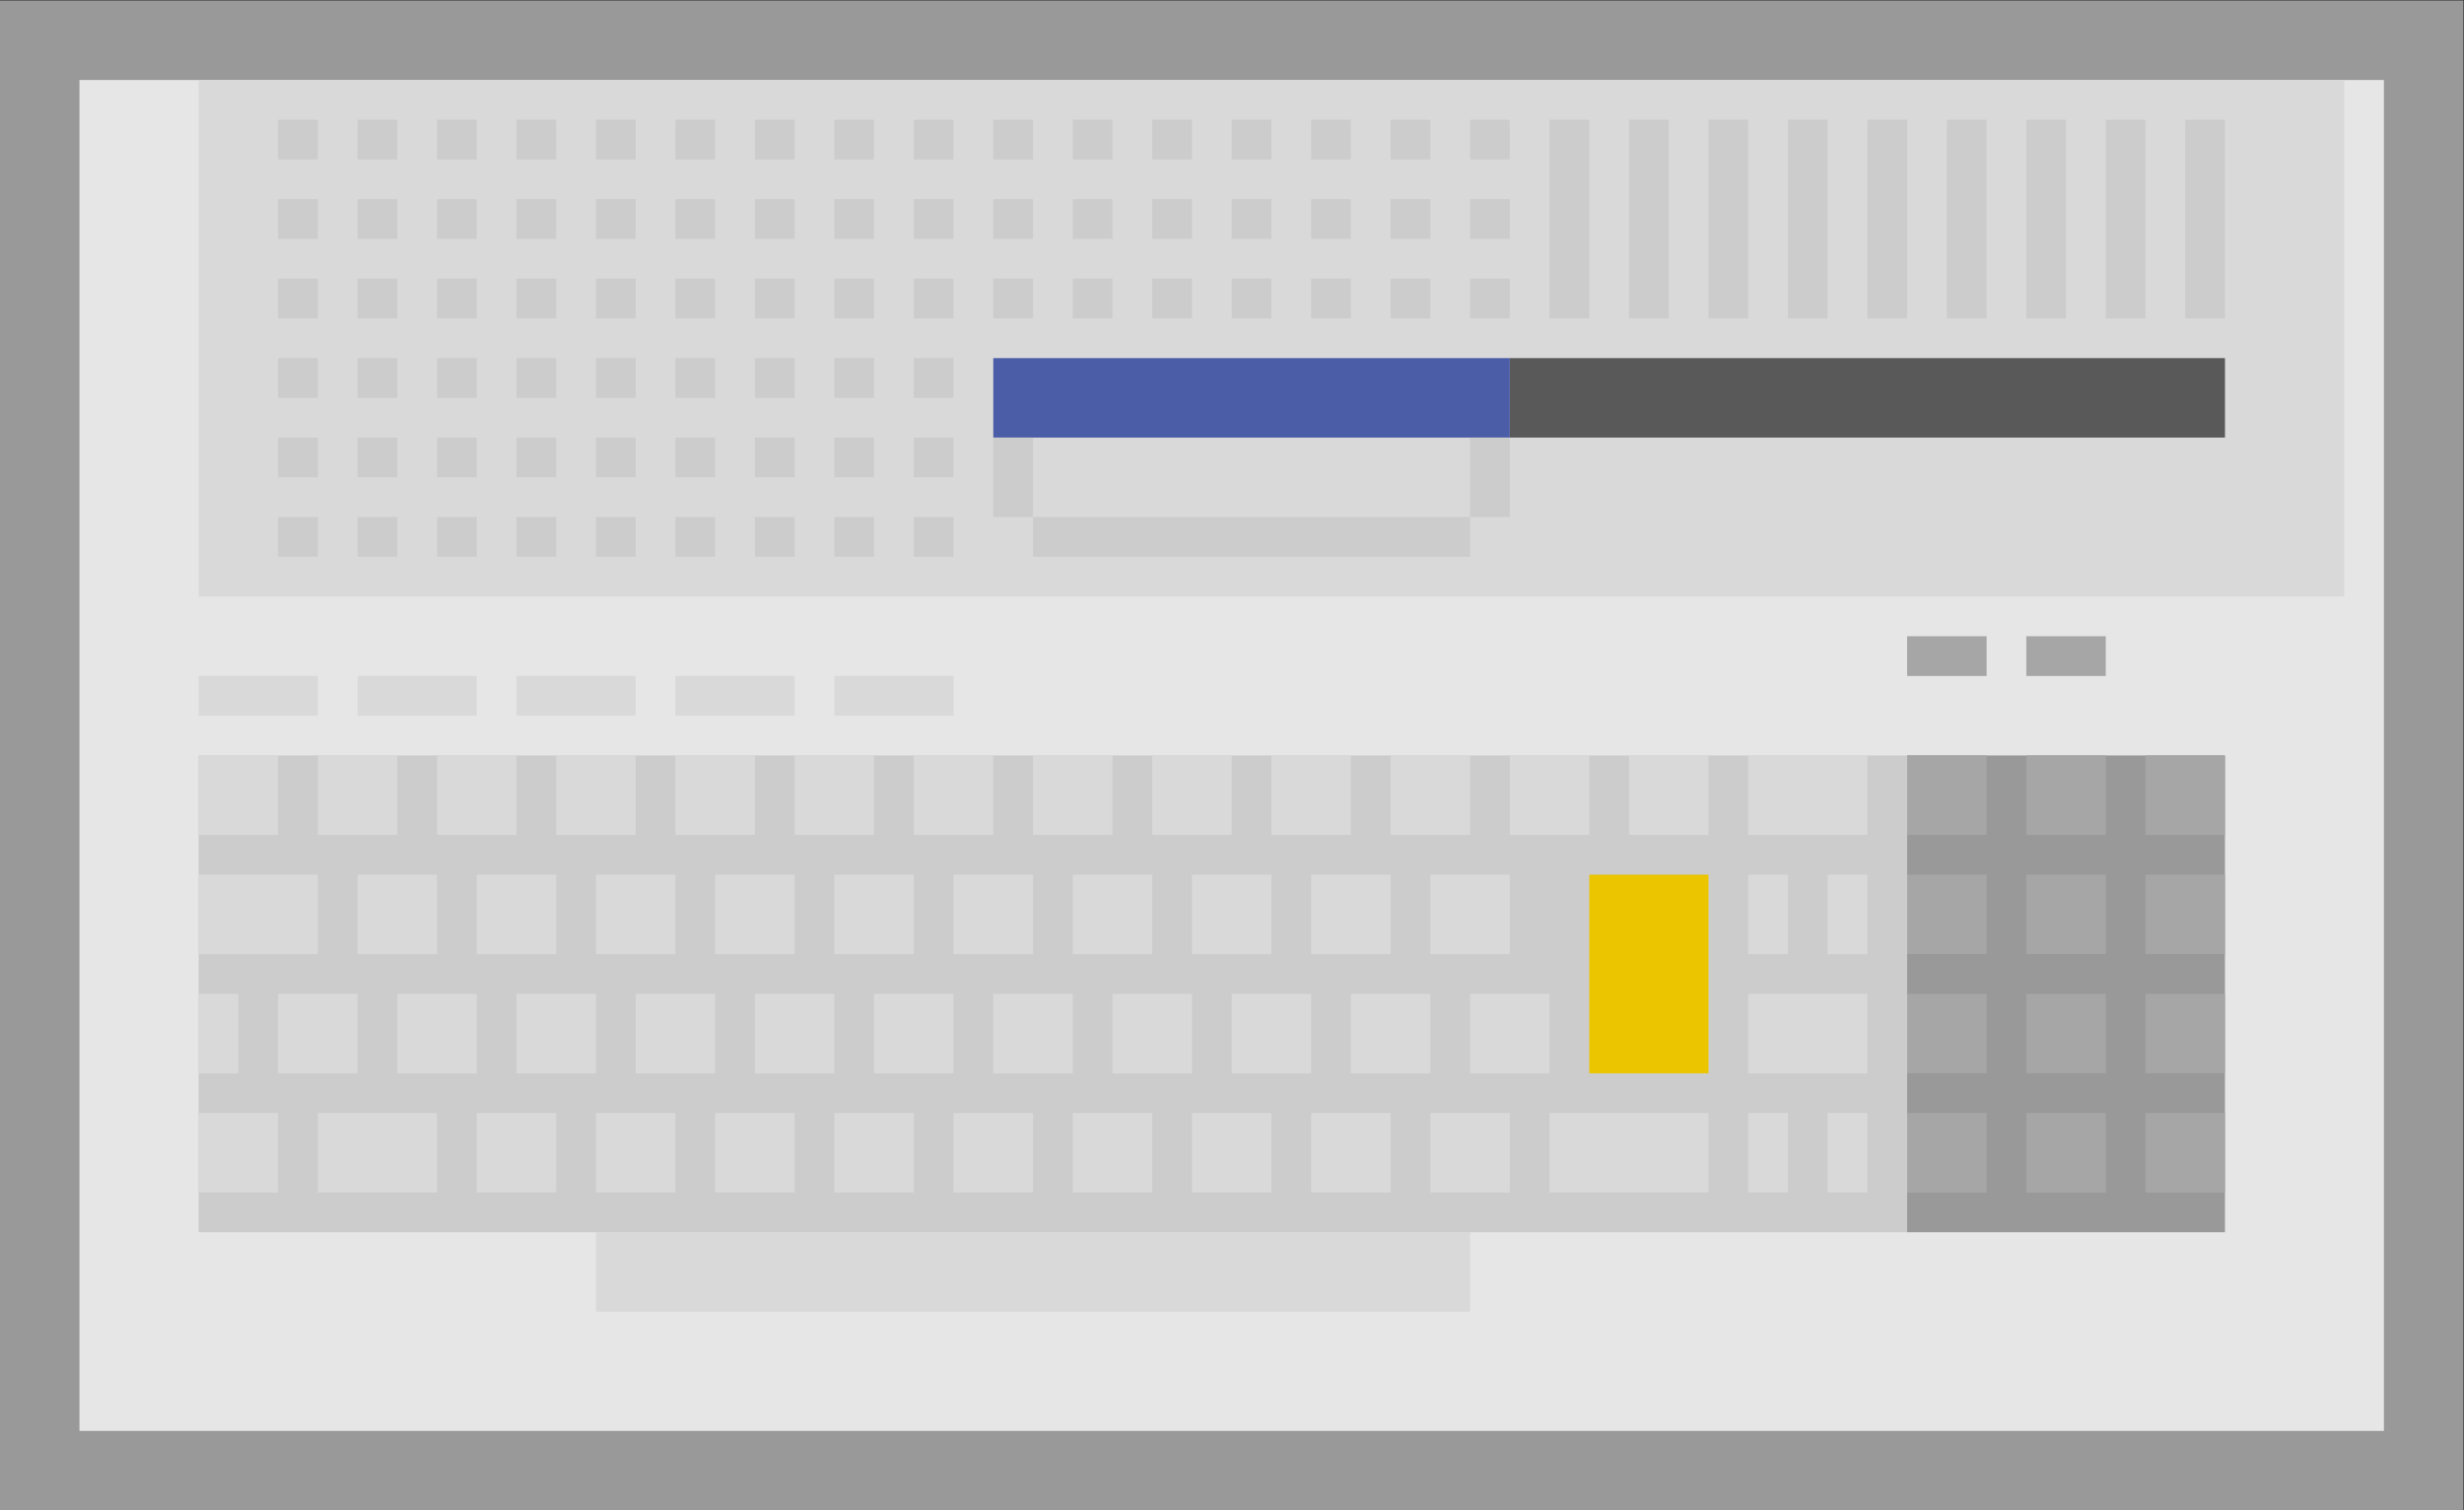 <?xml version="1.0" encoding="UTF-8" standalone="no"?>
<svg
   xmlns:dc="http://purl.org/dc/elements/1.1/"
   xmlns:cc="http://creativecommons.org/ns#"
   xmlns:rdf="http://www.w3.org/1999/02/22-rdf-syntax-ns#"
   xmlns:svg="http://www.w3.org/2000/svg"
   xmlns="http://www.w3.org/2000/svg"
   viewBox="0 0 330.667 202.667"
   height="202.667"
   width="330.667"
   xml:space="preserve"
   id="svg2"
   version="1.1"><rect x="0" y="0" width="330.667" height="202.667" fill="#333333" stroke="none"/><defs
     id="defs6"><clipPath
       id="clipPath18"
       clipPathUnits="userSpaceOnUse"><path
         id="path16"
         d="M 0,256 H 256 V 0 H 0 Z" /></clipPath><clipPath
       id="clipPath26"
       clipPathUnits="userSpaceOnUse"><path
         id="path24"
         d="M 4,204 H 252 V 52 H 4 Z" /></clipPath></defs><g
     transform="matrix(1.333,0,0,-1.333,-5.333,272)"
     id="g10"><g
       id="g12"><g
         clip-path="url(#clipPath18)"
         id="g14"><g
           id="g20"><g
             id="g22" /><g
             id="g34"><g
               style="opacity:0.5"
               id="g32"
               clip-path="url(#clipPath26)"><g
                 id="g30"
                 transform="translate(252,204)"><path
                   id="path28"
                   style="fill:#ffffff;fill-opacity:1;fill-rule:nonzero;stroke:none"
                   d="m 0,0 h -8 -232 -8 v -8 -136 -8 h 8 232 8 v 8 136 z" /></g></g></g></g></g></g><path
       id="path36"
       style="fill:#e6e6e6;fill-opacity:1;fill-rule:nonzero;stroke:none"
       d="M 244,60 H 12 v 136 h 232 z" /><path
       id="path38"
       style="fill:#999999;fill-opacity:1;fill-rule:nonzero;stroke:none"
       d="m 228,80 h -32 v 48 h 32 z" /><path
       id="path40"
       style="fill:#cccccc;fill-opacity:1;fill-rule:nonzero;stroke:none"
       d="M 196,80 H 24 v 48 h 172 z" /><path
       id="path42"
       style="fill:#d9d9d9;fill-opacity:1;fill-rule:nonzero;stroke:none"
       d="m 32,120 h -8 v 8 h 8 z" /><path
       id="path44"
       style="fill:#d9d9d9;fill-opacity:1;fill-rule:nonzero;stroke:none"
       d="M 36,108 H 24 v 8 h 12 z" /><path
       id="path46"
       style="fill:#d9d9d9;fill-opacity:1;fill-rule:nonzero;stroke:none"
       d="m 44,120 h -8 v 8 h 8 z" /><path
       id="path48"
       style="fill:#d9d9d9;fill-opacity:1;fill-rule:nonzero;stroke:none"
       d="m 48,108 h -8 v 8 h 8 z" /><path
       id="path50"
       style="fill:#d9d9d9;fill-opacity:1;fill-rule:nonzero;stroke:none"
       d="m 60,108 h -8 v 8 h 8 z" /><path
       id="path52"
       style="fill:#d9d9d9;fill-opacity:1;fill-rule:nonzero;stroke:none"
       d="m 72,108 h -8 v 8 h 8 z" /><path
       id="path54"
       style="fill:#d9d9d9;fill-opacity:1;fill-rule:nonzero;stroke:none"
       d="m 84,108 h -8 v 8 h 8 z" /><path
       id="path56"
       style="fill:#d9d9d9;fill-opacity:1;fill-rule:nonzero;stroke:none"
       d="m 96,108 h -8 v 8 h 8 z" /><path
       id="path58"
       style="fill:#d9d9d9;fill-opacity:1;fill-rule:nonzero;stroke:none"
       d="m 108,108 h -8 v 8 h 8 z" /><path
       id="path60"
       style="fill:#d9d9d9;fill-opacity:1;fill-rule:nonzero;stroke:none"
       d="m 120,108 h -8 v 8 h 8 z" /><path
       id="path62"
       style="fill:#d9d9d9;fill-opacity:1;fill-rule:nonzero;stroke:none"
       d="m 132,108 h -8 v 8 h 8 z" /><path
       id="path64"
       style="fill:#d9d9d9;fill-opacity:1;fill-rule:nonzero;stroke:none"
       d="m 144,108 h -8 v 8 h 8 z" /><path
       id="path66"
       style="fill:#d9d9d9;fill-opacity:1;fill-rule:nonzero;stroke:none"
       d="m 156,108 h -8 v 8 h 8 z" /><path
       id="path68"
       style="fill:#d9d9d9;fill-opacity:1;fill-rule:nonzero;stroke:none"
       d="m 52,96 h -8 v 8 h 8 z" /><path
       id="path70"
       style="fill:#d9d9d9;fill-opacity:1;fill-rule:nonzero;stroke:none"
       d="m 40,96 h -8 v 8 h 8 z" /><path
       id="path72"
       style="fill:#d9d9d9;fill-opacity:1;fill-rule:nonzero;stroke:none"
       d="m 64,96 h -8 v 8 h 8 z" /><path
       id="path74"
       style="fill:#d9d9d9;fill-opacity:1;fill-rule:nonzero;stroke:none"
       d="m 76,96 h -8 v 8 h 8 z" /><path
       id="path76"
       style="fill:#d9d9d9;fill-opacity:1;fill-rule:nonzero;stroke:none"
       d="m 88,96 h -8 v 8 h 8 z" /><path
       id="path78"
       style="fill:#d9d9d9;fill-opacity:1;fill-rule:nonzero;stroke:none"
       d="m 100,96 h -8 v 8 h 8 z" /><path
       id="path80"
       style="fill:#d9d9d9;fill-opacity:1;fill-rule:nonzero;stroke:none"
       d="m 112,96 h -8 v 8 h 8 z" /><path
       id="path82"
       style="fill:#d9d9d9;fill-opacity:1;fill-rule:nonzero;stroke:none"
       d="m 124,96 h -8 v 8 h 8 z" /><path
       id="path84"
       style="fill:#d9d9d9;fill-opacity:1;fill-rule:nonzero;stroke:none"
       d="m 136,96 h -8 v 8 h 8 z" /><path
       id="path86"
       style="fill:#d9d9d9;fill-opacity:1;fill-rule:nonzero;stroke:none"
       d="m 148,96 h -8 v 8 h 8 z" /><path
       id="path88"
       style="fill:#d9d9d9;fill-opacity:1;fill-rule:nonzero;stroke:none"
       d="m 160,96 h -8 v 8 h 8 z" /><path
       id="path90"
       style="fill:#d9d9d9;fill-opacity:1;fill-rule:nonzero;stroke:none"
       d="m 60,84 h -8 v 8 h 8 z" /><path
       id="path92"
       style="fill:#d9d9d9;fill-opacity:1;fill-rule:nonzero;stroke:none"
       d="M 48,84 H 36 v 8 h 12 z" /><path
       id="path94"
       style="fill:#d9d9d9;fill-opacity:1;fill-rule:nonzero;stroke:none"
       d="m 32,84 h -8 v 8 h 8 z" /><path
       id="path96"
       style="fill:#d9d9d9;fill-opacity:1;fill-rule:nonzero;stroke:none"
       d="m 72,84 h -8 v 8 h 8 z" /><path
       id="path98"
       style="fill:#d9d9d9;fill-opacity:1;fill-rule:nonzero;stroke:none"
       d="m 84,84 h -8 v 8 h 8 z" /><path
       id="path100"
       style="fill:#d9d9d9;fill-opacity:1;fill-rule:nonzero;stroke:none"
       d="m 96,84 h -8 v 8 h 8 z" /><path
       id="path102"
       style="fill:#d9d9d9;fill-opacity:1;fill-rule:nonzero;stroke:none"
       d="m 108,84 h -8 v 8 h 8 z" /><path
       id="path104"
       style="fill:#d9d9d9;fill-opacity:1;fill-rule:nonzero;stroke:none"
       d="m 120,84 h -8 v 8 h 8 z" /><path
       id="path106"
       style="fill:#d9d9d9;fill-opacity:1;fill-rule:nonzero;stroke:none"
       d="m 132,84 h -8 v 8 h 8 z" /><path
       id="path108"
       style="fill:#d9d9d9;fill-opacity:1;fill-rule:nonzero;stroke:none"
       d="m 144,84 h -8 v 8 h 8 z" /><path
       id="path110"
       style="fill:#d9d9d9;fill-opacity:1;fill-rule:nonzero;stroke:none"
       d="m 156,84 h -8 v 8 h 8 z" /><path
       id="path112"
       style="fill:#d9d9d9;fill-opacity:1;fill-rule:nonzero;stroke:none"
       d="m 184,84 h -4 v 8 h 4 z" /><path
       id="path114"
       style="fill:#d9d9d9;fill-opacity:1;fill-rule:nonzero;stroke:none"
       d="m 192,84 h -4 v 8 h 4 z" /><path
       id="path116"
       style="fill:#d9d9d9;fill-opacity:1;fill-rule:nonzero;stroke:none"
       d="m 176,84 h -16 v 8 h 16 z" /><path
       id="path118"
       style="fill:#d9d9d9;fill-opacity:1;fill-rule:nonzero;stroke:none"
       d="m 56,120 h -8 v 8 h 8 z" /><path
       id="path120"
       style="fill:#d9d9d9;fill-opacity:1;fill-rule:nonzero;stroke:none"
       d="m 68,120 h -8 v 8 h 8 z" /><path
       id="path122"
       style="fill:#d9d9d9;fill-opacity:1;fill-rule:nonzero;stroke:none"
       d="m 80,120 h -8 v 8 h 8 z" /><path
       id="path124"
       style="fill:#d9d9d9;fill-opacity:1;fill-rule:nonzero;stroke:none"
       d="m 92,120 h -8 v 8 h 8 z" /><path
       id="path126"
       style="fill:#d9d9d9;fill-opacity:1;fill-rule:nonzero;stroke:none"
       d="m 104,120 h -8 v 8 h 8 z" /><path
       id="path128"
       style="fill:#d9d9d9;fill-opacity:1;fill-rule:nonzero;stroke:none"
       d="m 116,120 h -8 v 8 h 8 z" /><path
       id="path130"
       style="fill:#d9d9d9;fill-opacity:1;fill-rule:nonzero;stroke:none"
       d="m 128,120 h -8 v 8 h 8 z" /><path
       id="path132"
       style="fill:#d9d9d9;fill-opacity:1;fill-rule:nonzero;stroke:none"
       d="m 140,120 h -8 v 8 h 8 z" /><path
       id="path134"
       style="fill:#d9d9d9;fill-opacity:1;fill-rule:nonzero;stroke:none"
       d="m 152,120 h -8 v 8 h 8 z" /><path
       id="path136"
       style="fill:#d9d9d9;fill-opacity:1;fill-rule:nonzero;stroke:none"
       d="m 164,120 h -8 v 8 h 8 z" /><path
       id="path138"
       style="fill:#d9d9d9;fill-opacity:1;fill-rule:nonzero;stroke:none"
       d="m 176,120 h -8 v 8 h 8 z" /><path
       id="path140"
       style="fill:#a6a6a6;fill-opacity:1;fill-rule:nonzero;stroke:none"
       d="m 204,120 h -8 v 8 h 8 z" /><path
       id="path142"
       style="fill:#a6a6a6;fill-opacity:1;fill-rule:nonzero;stroke:none"
       d="m 216,120 h -8 v 8 h 8 z" /><path
       id="path144"
       style="fill:#a6a6a6;fill-opacity:1;fill-rule:nonzero;stroke:none"
       d="m 228,120 h -8 v 8 h 8 z" /><path
       id="path146"
       style="fill:#a6a6a6;fill-opacity:1;fill-rule:nonzero;stroke:none"
       d="m 204,108 h -8 v 8 h 8 z" /><path
       id="path148"
       style="fill:#a6a6a6;fill-opacity:1;fill-rule:nonzero;stroke:none"
       d="m 216,108 h -8 v 8 h 8 z" /><path
       id="path150"
       style="fill:#a6a6a6;fill-opacity:1;fill-rule:nonzero;stroke:none"
       d="m 228,108 h -8 v 8 h 8 z" /><path
       id="path152"
       style="fill:#a6a6a6;fill-opacity:1;fill-rule:nonzero;stroke:none"
       d="m 204,96 h -8 v 8 h 8 z" /><path
       id="path154"
       style="fill:#a6a6a6;fill-opacity:1;fill-rule:nonzero;stroke:none"
       d="m 216,96 h -8 v 8 h 8 z" /><path
       id="path156"
       style="fill:#a6a6a6;fill-opacity:1;fill-rule:nonzero;stroke:none"
       d="m 228,96 h -8 v 8 h 8 z" /><path
       id="path158"
       style="fill:#a6a6a6;fill-opacity:1;fill-rule:nonzero;stroke:none"
       d="m 204,84 h -8 v 8 h 8 z" /><path
       id="path160"
       style="fill:#a6a6a6;fill-opacity:1;fill-rule:nonzero;stroke:none"
       d="m 216,84 h -8 v 8 h 8 z" /><path
       id="path162"
       style="fill:#a6a6a6;fill-opacity:1;fill-rule:nonzero;stroke:none"
       d="m 228,84 h -8 v 8 h 8 z" /><path
       id="path164"
       style="fill:#eac500;fill-opacity:1;fill-rule:nonzero;stroke:none"
       d="m 176,96 h -12 v 20 h 12 z" /><path
       id="path166"
       style="fill:#d9d9d9;fill-opacity:1;fill-rule:nonzero;stroke:none"
       d="M 152,72 H 64 v 8 h 88 z" /><path
       id="path168"
       style="fill:#d9d9d9;fill-opacity:1;fill-rule:nonzero;stroke:none"
       d="M 36,132 H 24 v 4 h 12 z" /><path
       id="path170"
       style="fill:#d9d9d9;fill-opacity:1;fill-rule:nonzero;stroke:none"
       d="M 52,132 H 40 v 4 h 12 z" /><path
       id="path172"
       style="fill:#d9d9d9;fill-opacity:1;fill-rule:nonzero;stroke:none"
       d="M 68,132 H 56 v 4 h 12 z" /><path
       id="path174"
       style="fill:#d9d9d9;fill-opacity:1;fill-rule:nonzero;stroke:none"
       d="M 84,132 H 72 v 4 h 12 z" /><path
       id="path176"
       style="fill:#d9d9d9;fill-opacity:1;fill-rule:nonzero;stroke:none"
       d="M 100,132 H 88 v 4 h 12 z" /><path
       id="path178"
       style="fill:#d9d9d9;fill-opacity:1;fill-rule:nonzero;stroke:none"
       d="M 240,144 H 24 v 52 h 216 z" /><path
       id="path180"
       style="fill:#595959;fill-opacity:1;fill-rule:nonzero;stroke:none"
       d="m 228,160 h -72 v 8 h 72 z" /><path
       id="path182"
       style="fill:#4b5da7;fill-opacity:1;fill-rule:nonzero;stroke:none"
       d="m 156,160 h -52 v 8 h 52 z" /><path
       id="path184"
       style="fill:#cccccc;fill-opacity:1;fill-rule:nonzero;stroke:none"
       d="m 228,172 h -4 v 20 h 4 z" /><path
       id="path186"
       style="fill:#cccccc;fill-opacity:1;fill-rule:nonzero;stroke:none"
       d="m 220,172 h -4 v 20 h 4 z" /><path
       id="path188"
       style="fill:#cccccc;fill-opacity:1;fill-rule:nonzero;stroke:none"
       d="m 212,172 h -4 v 20 h 4 z" /><path
       id="path190"
       style="fill:#cccccc;fill-opacity:1;fill-rule:nonzero;stroke:none"
       d="m 204,172 h -4 v 20 h 4 z" /><path
       id="path192"
       style="fill:#cccccc;fill-opacity:1;fill-rule:nonzero;stroke:none"
       d="m 196,172 h -4 v 20 h 4 z" /><path
       id="path194"
       style="fill:#cccccc;fill-opacity:1;fill-rule:nonzero;stroke:none"
       d="m 188,172 h -4 v 20 h 4 z" /><path
       id="path196"
       style="fill:#cccccc;fill-opacity:1;fill-rule:nonzero;stroke:none"
       d="m 180,172 h -4 v 20 h 4 z" /><path
       id="path198"
       style="fill:#cccccc;fill-opacity:1;fill-rule:nonzero;stroke:none"
       d="m 172,172 h -4 v 20 h 4 z" /><path
       id="path200"
       style="fill:#cccccc;fill-opacity:1;fill-rule:nonzero;stroke:none"
       d="m 164,172 h -4 v 20 h 4 z" /><path
       id="path202"
       style="fill:#cccccc;fill-opacity:1;fill-rule:nonzero;stroke:none"
       d="m 156,188 h -4 v 4 h 4 z" /><path
       id="path204"
       style="fill:#cccccc;fill-opacity:1;fill-rule:nonzero;stroke:none"
       d="m 148,188 h -4 v 4 h 4 z" /><path
       id="path206"
       style="fill:#cccccc;fill-opacity:1;fill-rule:nonzero;stroke:none"
       d="m 140,188 h -4 v 4 h 4 z" /><path
       id="path208"
       style="fill:#cccccc;fill-opacity:1;fill-rule:nonzero;stroke:none"
       d="m 132,188 h -4 v 4 h 4 z" /><path
       id="path210"
       style="fill:#cccccc;fill-opacity:1;fill-rule:nonzero;stroke:none"
       d="m 124,188 h -4 v 4 h 4 z" /><path
       id="path212"
       style="fill:#cccccc;fill-opacity:1;fill-rule:nonzero;stroke:none"
       d="m 116,188 h -4 v 4 h 4 z" /><path
       id="path214"
       style="fill:#cccccc;fill-opacity:1;fill-rule:nonzero;stroke:none"
       d="m 108,188 h -4 v 4 h 4 z" /><path
       id="path216"
       style="fill:#cccccc;fill-opacity:1;fill-rule:nonzero;stroke:none"
       d="m 100,188 h -4 v 4 h 4 z" /><path
       id="path218"
       style="fill:#cccccc;fill-opacity:1;fill-rule:nonzero;stroke:none"
       d="m 92,188 h -4 v 4 h 4 z" /><path
       id="path220"
       style="fill:#cccccc;fill-opacity:1;fill-rule:nonzero;stroke:none"
       d="m 84,188 h -4 v 4 h 4 z" /><path
       id="path222"
       style="fill:#cccccc;fill-opacity:1;fill-rule:nonzero;stroke:none"
       d="m 76,188 h -4 v 4 h 4 z" /><path
       id="path224"
       style="fill:#cccccc;fill-opacity:1;fill-rule:nonzero;stroke:none"
       d="m 68,188 h -4 v 4 h 4 z" /><path
       id="path226"
       style="fill:#cccccc;fill-opacity:1;fill-rule:nonzero;stroke:none"
       d="m 60,188 h -4 v 4 h 4 z" /><path
       id="path228"
       style="fill:#cccccc;fill-opacity:1;fill-rule:nonzero;stroke:none"
       d="m 52,188 h -4 v 4 h 4 z" /><path
       id="path230"
       style="fill:#cccccc;fill-opacity:1;fill-rule:nonzero;stroke:none"
       d="m 44,188 h -4 v 4 h 4 z" /><path
       id="path232"
       style="fill:#cccccc;fill-opacity:1;fill-rule:nonzero;stroke:none"
       d="m 36,188 h -4 v 4 h 4 z" /><path
       id="path234"
       style="fill:#cccccc;fill-opacity:1;fill-rule:nonzero;stroke:none"
       d="m 156,180 h -4 v 4 h 4 z" /><path
       id="path236"
       style="fill:#cccccc;fill-opacity:1;fill-rule:nonzero;stroke:none"
       d="m 148,180 h -4 v 4 h 4 z" /><path
       id="path238"
       style="fill:#cccccc;fill-opacity:1;fill-rule:nonzero;stroke:none"
       d="m 140,180 h -4 v 4 h 4 z" /><path
       id="path240"
       style="fill:#cccccc;fill-opacity:1;fill-rule:nonzero;stroke:none"
       d="m 132,180 h -4 v 4 h 4 z" /><path
       id="path242"
       style="fill:#cccccc;fill-opacity:1;fill-rule:nonzero;stroke:none"
       d="m 124,180 h -4 v 4 h 4 z" /><path
       id="path244"
       style="fill:#cccccc;fill-opacity:1;fill-rule:nonzero;stroke:none"
       d="m 116,180 h -4 v 4 h 4 z" /><path
       id="path246"
       style="fill:#cccccc;fill-opacity:1;fill-rule:nonzero;stroke:none"
       d="m 108,180 h -4 v 4 h 4 z" /><path
       id="path248"
       style="fill:#cccccc;fill-opacity:1;fill-rule:nonzero;stroke:none"
       d="m 100,180 h -4 v 4 h 4 z" /><path
       id="path250"
       style="fill:#cccccc;fill-opacity:1;fill-rule:nonzero;stroke:none"
       d="m 92,180 h -4 v 4 h 4 z" /><path
       id="path252"
       style="fill:#cccccc;fill-opacity:1;fill-rule:nonzero;stroke:none"
       d="m 84,180 h -4 v 4 h 4 z" /><path
       id="path254"
       style="fill:#cccccc;fill-opacity:1;fill-rule:nonzero;stroke:none"
       d="m 76,180 h -4 v 4 h 4 z" /><path
       id="path256"
       style="fill:#cccccc;fill-opacity:1;fill-rule:nonzero;stroke:none"
       d="m 68,180 h -4 v 4 h 4 z" /><path
       id="path258"
       style="fill:#cccccc;fill-opacity:1;fill-rule:nonzero;stroke:none"
       d="m 60,180 h -4 v 4 h 4 z" /><path
       id="path260"
       style="fill:#cccccc;fill-opacity:1;fill-rule:nonzero;stroke:none"
       d="m 52,180 h -4 v 4 h 4 z" /><path
       id="path262"
       style="fill:#cccccc;fill-opacity:1;fill-rule:nonzero;stroke:none"
       d="m 44,180 h -4 v 4 h 4 z" /><path
       id="path264"
       style="fill:#cccccc;fill-opacity:1;fill-rule:nonzero;stroke:none"
       d="m 36,180 h -4 v 4 h 4 z" /><path
       id="path266"
       style="fill:#cccccc;fill-opacity:1;fill-rule:nonzero;stroke:none"
       d="m 156,172 h -4 v 4 h 4 z" /><path
       id="path268"
       style="fill:#cccccc;fill-opacity:1;fill-rule:nonzero;stroke:none"
       d="m 148,172 h -4 v 4 h 4 z" /><path
       id="path270"
       style="fill:#cccccc;fill-opacity:1;fill-rule:nonzero;stroke:none"
       d="m 140,172 h -4 v 4 h 4 z" /><path
       id="path272"
       style="fill:#cccccc;fill-opacity:1;fill-rule:nonzero;stroke:none"
       d="m 132,172 h -4 v 4 h 4 z" /><path
       id="path274"
       style="fill:#cccccc;fill-opacity:1;fill-rule:nonzero;stroke:none"
       d="m 124,172 h -4 v 4 h 4 z" /><path
       id="path276"
       style="fill:#cccccc;fill-opacity:1;fill-rule:nonzero;stroke:none"
       d="m 116,172 h -4 v 4 h 4 z" /><path
       id="path278"
       style="fill:#cccccc;fill-opacity:1;fill-rule:nonzero;stroke:none"
       d="m 108,172 h -4 v 4 h 4 z" /><path
       id="path280"
       style="fill:#cccccc;fill-opacity:1;fill-rule:nonzero;stroke:none"
       d="m 100,172 h -4 v 4 h 4 z" /><path
       id="path282"
       style="fill:#cccccc;fill-opacity:1;fill-rule:nonzero;stroke:none"
       d="m 92,172 h -4 v 4 h 4 z" /><path
       id="path284"
       style="fill:#cccccc;fill-opacity:1;fill-rule:nonzero;stroke:none"
       d="m 84,172 h -4 v 4 h 4 z" /><path
       id="path286"
       style="fill:#cccccc;fill-opacity:1;fill-rule:nonzero;stroke:none"
       d="m 76,172 h -4 v 4 h 4 z" /><path
       id="path288"
       style="fill:#cccccc;fill-opacity:1;fill-rule:nonzero;stroke:none"
       d="m 68,172 h -4 v 4 h 4 z" /><path
       id="path290"
       style="fill:#cccccc;fill-opacity:1;fill-rule:nonzero;stroke:none"
       d="m 60,172 h -4 v 4 h 4 z" /><path
       id="path292"
       style="fill:#cccccc;fill-opacity:1;fill-rule:nonzero;stroke:none"
       d="m 52,172 h -4 v 4 h 4 z" /><path
       id="path294"
       style="fill:#cccccc;fill-opacity:1;fill-rule:nonzero;stroke:none"
       d="m 44,172 h -4 v 4 h 4 z" /><path
       id="path296"
       style="fill:#cccccc;fill-opacity:1;fill-rule:nonzero;stroke:none"
       d="m 36,172 h -4 v 4 h 4 z" /><path
       id="path298"
       style="fill:#cccccc;fill-opacity:1;fill-rule:nonzero;stroke:none"
       d="m 100,164 h -4 v 4 h 4 z" /><path
       id="path300"
       style="fill:#cccccc;fill-opacity:1;fill-rule:nonzero;stroke:none"
       d="m 92,164 h -4 v 4 h 4 z" /><path
       id="path302"
       style="fill:#cccccc;fill-opacity:1;fill-rule:nonzero;stroke:none"
       d="m 84,164 h -4 v 4 h 4 z" /><path
       id="path304"
       style="fill:#cccccc;fill-opacity:1;fill-rule:nonzero;stroke:none"
       d="m 76,164 h -4 v 4 h 4 z" /><path
       id="path306"
       style="fill:#cccccc;fill-opacity:1;fill-rule:nonzero;stroke:none"
       d="m 68,164 h -4 v 4 h 4 z" /><path
       id="path308"
       style="fill:#cccccc;fill-opacity:1;fill-rule:nonzero;stroke:none"
       d="m 60,164 h -4 v 4 h 4 z" /><path
       id="path310"
       style="fill:#cccccc;fill-opacity:1;fill-rule:nonzero;stroke:none"
       d="m 52,164 h -4 v 4 h 4 z" /><path
       id="path312"
       style="fill:#cccccc;fill-opacity:1;fill-rule:nonzero;stroke:none"
       d="m 44,164 h -4 v 4 h 4 z" /><path
       id="path314"
       style="fill:#cccccc;fill-opacity:1;fill-rule:nonzero;stroke:none"
       d="m 36,164 h -4 v 4 h 4 z" /><path
       id="path316"
       style="fill:#cccccc;fill-opacity:1;fill-rule:nonzero;stroke:none"
       d="m 100,156 h -4 v 4 h 4 z" /><path
       id="path318"
       style="fill:#cccccc;fill-opacity:1;fill-rule:nonzero;stroke:none"
       d="m 92,156 h -4 v 4 h 4 z" /><path
       id="path320"
       style="fill:#cccccc;fill-opacity:1;fill-rule:nonzero;stroke:none"
       d="m 84,156 h -4 v 4 h 4 z" /><path
       id="path322"
       style="fill:#cccccc;fill-opacity:1;fill-rule:nonzero;stroke:none"
       d="m 76,156 h -4 v 4 h 4 z" /><path
       id="path324"
       style="fill:#cccccc;fill-opacity:1;fill-rule:nonzero;stroke:none"
       d="m 68,156 h -4 v 4 h 4 z" /><path
       id="path326"
       style="fill:#cccccc;fill-opacity:1;fill-rule:nonzero;stroke:none"
       d="m 60,156 h -4 v 4 h 4 z" /><path
       id="path328"
       style="fill:#cccccc;fill-opacity:1;fill-rule:nonzero;stroke:none"
       d="m 52,156 h -4 v 4 h 4 z" /><path
       id="path330"
       style="fill:#cccccc;fill-opacity:1;fill-rule:nonzero;stroke:none"
       d="m 44,156 h -4 v 4 h 4 z" /><path
       id="path332"
       style="fill:#cccccc;fill-opacity:1;fill-rule:nonzero;stroke:none"
       d="m 36,156 h -4 v 4 h 4 z" /><path
       id="path334"
       style="fill:#cccccc;fill-opacity:1;fill-rule:nonzero;stroke:none"
       d="m 100,148 h -4 v 4 h 4 z" /><path
       id="path336"
       style="fill:#cccccc;fill-opacity:1;fill-rule:nonzero;stroke:none"
       d="m 92,148 h -4 v 4 h 4 z" /><path
       id="path338"
       style="fill:#cccccc;fill-opacity:1;fill-rule:nonzero;stroke:none"
       d="m 84,148 h -4 v 4 h 4 z" /><path
       id="path340"
       style="fill:#cccccc;fill-opacity:1;fill-rule:nonzero;stroke:none"
       d="m 76,148 h -4 v 4 h 4 z" /><path
       id="path342"
       style="fill:#cccccc;fill-opacity:1;fill-rule:nonzero;stroke:none"
       d="m 68,148 h -4 v 4 h 4 z" /><path
       id="path344"
       style="fill:#cccccc;fill-opacity:1;fill-rule:nonzero;stroke:none"
       d="m 60,148 h -4 v 4 h 4 z" /><path
       id="path346"
       style="fill:#cccccc;fill-opacity:1;fill-rule:nonzero;stroke:none"
       d="m 52,148 h -4 v 4 h 4 z" /><path
       id="path348"
       style="fill:#cccccc;fill-opacity:1;fill-rule:nonzero;stroke:none"
       d="m 44,148 h -4 v 4 h 4 z" /><path
       id="path350"
       style="fill:#cccccc;fill-opacity:1;fill-rule:nonzero;stroke:none"
       d="m 36,148 h -4 v 4 h 4 z" /><path
       id="path352"
       style="fill:#a6a6a6;fill-opacity:1;fill-rule:nonzero;stroke:none"
       d="m 204,136 h -8 v 4 h 8 z" /><path
       id="path354"
       style="fill:#a6a6a6;fill-opacity:1;fill-rule:nonzero;stroke:none"
       d="m 216,136 h -8 v 4 h 8 z" /><path
       id="path356"
       style="fill:#cccccc;fill-opacity:1;fill-rule:nonzero;stroke:none"
       d="m 108,152 h -4 v 8 h 4 z" /><path
       id="path358"
       style="fill:#cccccc;fill-opacity:1;fill-rule:nonzero;stroke:none"
       d="m 156,152 h -4 v 8 h 4 z" /><path
       id="path360"
       style="fill:#cccccc;fill-opacity:1;fill-rule:nonzero;stroke:none"
       d="m 152,148 h -44 v 4 h 44 z" /><path
       id="path362"
       style="fill:#d9d9d9;fill-opacity:1;fill-rule:nonzero;stroke:none"
       d="m 28,96 h -4 v 8 h 4 z" /><path
       id="path364"
       style="fill:#d9d9d9;fill-opacity:1;fill-rule:nonzero;stroke:none"
       d="m 192,96 h -12 v 8 h 12 z" /><path
       id="path366"
       style="fill:#d9d9d9;fill-opacity:1;fill-rule:nonzero;stroke:none"
       d="m 192,120 h -12 v 8 h 12 z" /><path
       id="path368"
       style="fill:#d9d9d9;fill-opacity:1;fill-rule:nonzero;stroke:none"
       d="m 184,108 h -4 v 8 h 4 z" /><path
       id="path370"
       style="fill:#d9d9d9;fill-opacity:1;fill-rule:nonzero;stroke:none"
       d="m 192,108 h -4 v 8 h 4 z" /></g></svg>
